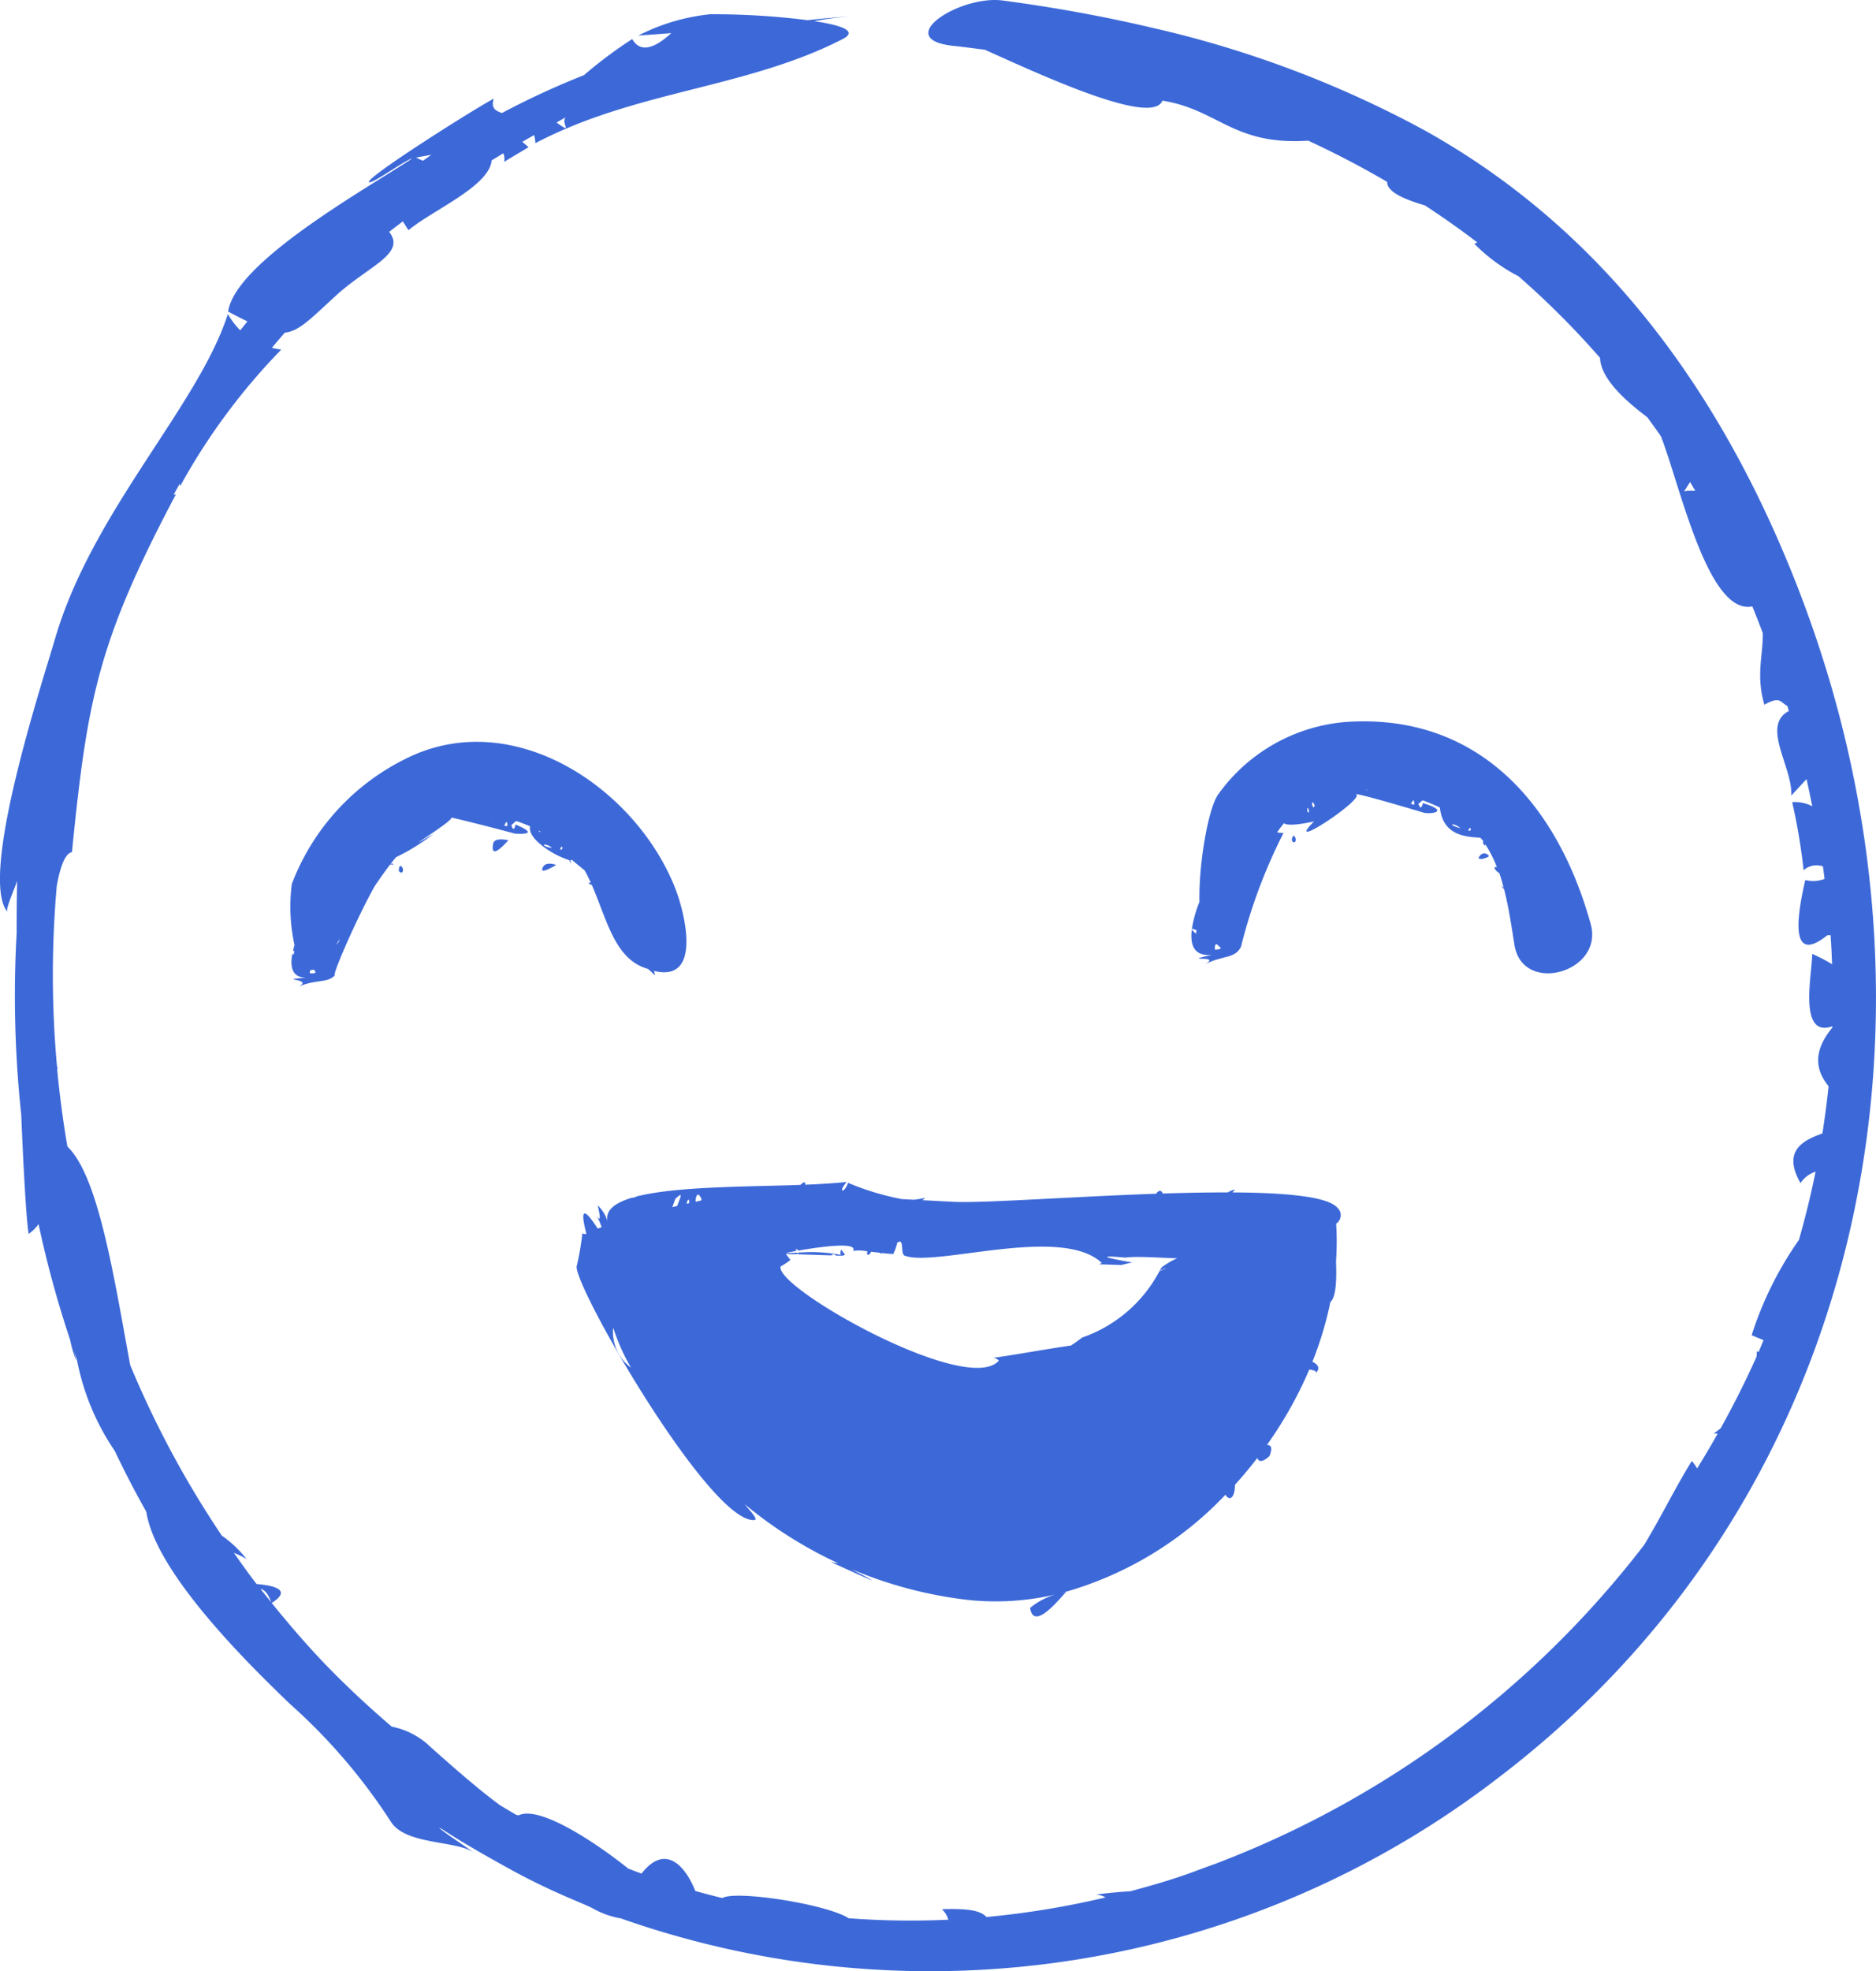 <?xml version="1.0" encoding="UTF-8" standalone="no"?>
<svg
   width="97.707"
   height="102.641"
   viewBox="0 0 97.707 102.641"
   version="1.1"
   id="svg730"
   sodipodi:docname="happy-2-off.svg"
   inkscape:version="1.2.1 (9c6d41e410, 2022-07-14)"
   xmlns:inkscape="http://www.inkscape.org/namespaces/inkscape"
   xmlns:sodipodi="http://sodipodi.sourceforge.net/DTD/sodipodi-0.dtd"
   xmlns:xlink="http://www.w3.org/1999/xlink"
   xmlns="http://www.w3.org/2000/svg"
   xmlns:svg="http://www.w3.org/2000/svg"
   xmlns:rdf="http://www.w3.org/1999/02/22-rdf-syntax-ns#"
   xmlns:cc="http://creativecommons.org/ns#"
   xmlns:dc="http://purl.org/dc/elements/1.1/">
  <sodipodi:namedview
     id="namedview732"
     pagecolor="#ffffff"
     bordercolor="#000000"
     borderopacity="0.25"
     inkscape:showpageshadow="2"
     inkscape:pageopacity="0.0"
     inkscape:pagecheckerboard="0"
     inkscape:deskcolor="#d1d1d1"
     showgrid="false"
     inkscape:zoom="2.3560873"
     inkscape:cx="93.375148"
     inkscape:cy="5.0931899"
     inkscape:window-width="1920"
     inkscape:window-height="1017"
     inkscape:window-x="-8"
     inkscape:window-y="-8"
     inkscape:window-maximized="1"
     inkscape:current-layer="svg730" />
  <defs
     id="defs55">
    <clipPath
       id="clip-path">
      <rect
         x="2.568"
         y="-4.19"
         width="2044.233"
         height="1429.713"
         style="fill:none"
         id="rect2" />
    </clipPath>
    <clipPath
       id="clip-path-2">
      <rect
         x="0.311"
         y="0.208"
         width="2046.49"
         height="1418.538"
         style="fill:none"
         id="rect5" />
    </clipPath>
    <clipPath
       id="clip-path-3">
      <rect
         x="0.491"
         y="0.208"
         width="2046.49"
         height="1418.538"
         style="fill:none"
         id="rect8" />
    </clipPath>
    <linearGradient
       id="_ÂÁ_Ï_ÌÌ_È_ËÂÌÚ_30"
       x1="973.728"
       y1="217.111"
       x2="1279.897"
       y2="405.211"
       gradientUnits="userSpaceOnUse">
      <stop
         offset="0.161"
         stop-color="#772d28"
         id="stop11" />
      <stop
         offset="0.345"
         stop-color="#8e3930"
         id="stop13" />
      <stop
         offset="1"
         stop-color="#d2603c"
         id="stop15" />
    </linearGradient>
    <linearGradient
       id="_ÂÁ_Ï_ÌÌ_È_ËÂÌÚ_33"
       x1="975.558"
       y1="312.902"
       x2="1143.385"
       y2="444.727"
       gradientUnits="userSpaceOnUse">
      <stop
         offset="0.013"
         stop-color="#772d28"
         id="stop18" />
      <stop
         offset="0.155"
         stop-color="#7d302a"
         id="stop20" />
      <stop
         offset="0.592"
         stop-color="#8a372e"
         id="stop22" />
      <stop
         offset="1"
         stop-color="#8e3930"
         id="stop24" />
    </linearGradient>
    <linearGradient
       id="_ÂÁ_Ï_ÌÌ_È_ËÂÌÚ_30-2"
       x1="828.738"
       y1="472.541"
       x2="1247.884"
       y2="730.049"
       xlink:href="#_%C3%82%C3%81_%C3%8F_%C3%8C%C3%8C_%C3%88_%C3%8B%C3%82%C3%8C%C3%9A_30" />
    <linearGradient
       id="_ÂÁ_Ï_ÌÌ_È_ËÂÌÚ_30-3"
       x1="937.975"
       y1="496.495"
       x2="737.896"
       y2="766.158"
       xlink:href="#_%C3%82%C3%81_%C3%8F_%C3%8C%C3%8C_%C3%88_%C3%8B%C3%82%C3%8C%C3%9A_30" />
    <linearGradient
       id="_ÂÁ_Ï_ÌÌ_È_ËÂÌÚ_12"
       x1="1231.567"
       y1="673.644"
       x2="1270.831"
       y2="1060.539"
       gradientUnits="userSpaceOnUse">
      <stop
         offset="0.267"
         stop-color="#bb492f"
         id="stop29" />
      <stop
         offset="0.813"
         stop-color="#a03c2b"
         id="stop31" />
    </linearGradient>
    <linearGradient
       id="_ÂÁ_Ï_ÌÌ_È_ËÂÌÚ_10"
       x1="886.21"
       y1="1079.295"
       x2="886.21"
       y2="558.349"
       gradientUnits="userSpaceOnUse">
      <stop
         offset="0.183"
         stop-color="#bb492f"
         id="stop34" />
      <stop
         offset="0.813"
         stop-color="#d2603c"
         id="stop36" />
    </linearGradient>
    <linearGradient
       id="_ÂÁ_Ï_ÌÌ_È_ËÂÌÚ_10-2"
       x1="664.554"
       y1="1079.36"
       x2="664.554"
       y2="558.349"
       xlink:href="#_%C3%82%C3%81_%C3%8F_%C3%8C%C3%8C_%C3%88_%C3%8B%C3%82%C3%8C%C3%9A_10" />
    <linearGradient
       id="_ÂÁ_Ï_ÌÌ_È_ËÂÌÚ_12-2"
       x1="-2274.331"
       y1="-526.582"
       x2="-1997.934"
       y2="-526.582"
       gradientTransform="rotate(136.212,-523.831,697.567)"
       xlink:href="#_%C3%82%C3%81_%C3%8F_%C3%8C%C3%8C_%C3%88_%C3%8B%C3%82%C3%8C%C3%9A_12" />
    <linearGradient
       id="_ÂÁ_Ï_ÌÌ_È_ËÂÌÚ_12-3"
       x1="1105.355"
       y1="554.34"
       x2="1383.499"
       y2="554.34"
       xlink:href="#_%C3%82%C3%81_%C3%8F_%C3%8C%C3%8C_%C3%88_%C3%8B%C3%82%C3%8C%C3%9A_12" />
    <linearGradient
       id="_ÂÁ_Ï_ÌÌ_È_ËÂÌÚ_12-4"
       x1="1230.059"
       y1="673.569"
       x2="1269.397"
       y2="1061.191"
       xlink:href="#_%C3%82%C3%81_%C3%8F_%C3%8C%C3%8C_%C3%88_%C3%8B%C3%82%C3%8C%C3%9A_12" />
    <linearGradient
       id="_ÂÁ_Ï_ÌÌ_È_ËÂÌÚ_10-3"
       x1="884.053"
       y1="1079.983"
       x2="884.053"
       y2="558.057"
       xlink:href="#_%C3%82%C3%81_%C3%8F_%C3%8C%C3%8C_%C3%88_%C3%8B%C3%82%C3%8C%C3%9A_10" />
    <linearGradient
       id="_ÂÁ_Ï_ÌÌ_È_ËÂÌÚ_7"
       x1="762.545"
       y1="654.629"
       x2="1312.05"
       y2="246.048"
       gradientUnits="userSpaceOnUse">
      <stop
         offset="0.28"
         stop-color="#e27244"
         id="stop44" />
      <stop
         offset="0.813"
         stop-color="#f2794e"
         id="stop46" />
    </linearGradient>
    <radialGradient
       id="radial-gradient"
       cx="223.351"
       cy="411"
       r="59.925"
       gradientTransform="matrix(1,0,0,-1,0,1422)"
       gradientUnits="userSpaceOnUse">
      <stop
         offset="0"
         stop-color="#ff6163"
         id="stop49" />
      <stop
         offset="1"
         stop-color="#c62020"
         id="stop51" />
    </radialGradient>
    <radialGradient
       id="radial-gradient-2"
       cx="160.069"
       cy="217.826"
       r="67.136"
       xlink:href="#radial-gradient" />
  </defs>
  <title
     id="title57">sinaisthimata-2</title>
  <g
     id="_2-2"
     data-name="2"
     transform="translate(-678.202,-1033.645)">
    <path
       d="m 771.908,1064.427 c -3.891,-10.076 -10.01,-18.737 -19.593,-24.041 a 55.534,55.534 0 0 0 -14.24,-5.326 c -2.521,-0.592 -5.074,-1.046 -7.642,-1.388 -2.246,-0.299 -5.823,2.015 -2.578,2.361 0.553,0.059 1.098,0.132 1.643,0.203 2.846,1.276 8.71,4.009 9.245,2.651 2.908,0.455 3.679,2.342 7.596,2.083 q 2.127,0.985 4.111,2.146 c -0.019,0.517 0.88,0.906 1.968,1.226 0.934,0.612 1.844,1.252 2.724,1.926 -0.083,0.042 -0.15,0.073 -0.15,0.073 a 9.031,9.031 0 0 0 2.292,1.686 43.931,43.931 0 0 1 4.25,4.25 c 0.049,1.247 1.731,2.532 2.464,3.095 0.238,0.329 0.479,0.656 0.71,0.993 0.999,2.557 2.448,9.331 4.76,8.856 0.187,0.455 0.366,0.919 0.543,1.383 0.031,1.099 -0.37,2.193 0.084,3.736 0.835,-0.468 0.824,-0.122 1.196,0.062 0.026,0.089 0.053,0.178 0.078,0.266 -1.465,0.763 0.215,2.946 0.128,4.405 0.265,-0.287 0.53,-0.574 0.794,-0.859 0.106,0.466 0.203,0.939 0.298,1.413 a 1.949,1.949 0 0 0 -1.045,-0.214 31.932,31.932 0 0 1 0.596,3.546 1.008,1.008 0 0 1 1.003,-0.202 c 0.034,0.219 0.059,0.438 0.087,0.654 a 1.697,1.697 0 0 1 -1.004,0.057 q -1.084,4.655 1.148,2.878 a 0.808,0.808 0 0 0 0.169,-0.011 c 0.037,0.51 0.059,1.015 0.079,1.52 a 8.512,8.512 0 0 0 -1.036,-0.541 c -10e-4,1.032 -0.746,4.403 1.049,3.772 l -0.003,0.071 c -1.1,1.329 -0.793,2.313 -0.193,3.046 -0.084,0.829 -0.195,1.649 -0.322,2.464 -1.079,0.376 -2.073,0.942 -1.141,2.584 a 1.487,1.487 0 0 1 0.786,-0.596 q -0.366,1.805 -0.869,3.557 a 18.234,18.234 0 0 0 -2.461,4.96 c 0.225,0.093 0.429,0.177 0.621,0.255 -0.088,0.208 -0.171,0.417 -0.263,0.623 -0.032,-0.016 -0.055,-0.032 -0.088,-0.048 0.002,0.094 -0.009,0.184 -0.011,0.276 -0.568,1.276 -1.196,2.521 -1.871,3.737 -0.116,0.092 -0.229,0.184 -0.356,0.269 0.068,0.01 0.131,0.01 0.197,0.015 -0.343,0.61 -0.698,1.214 -1.068,1.806 a 2.781,2.781 0 0 0 -0.276,-0.388 c -0.862,1.386 -1.61,2.938 -2.487,4.377 a 50.977,50.977 0 0 1 -22.293,16.587 c -0.449,0.16 -0.884,0.323 -1.211,0.444 -1.064,0.391 -2.154,0.705 -3.247,0.998 -0.808,0.05 -1.537,0.136 -1.79,0.173 a 1.181,1.181 0 0 1 0.493,0.15 44.938,44.938 0 0 1 -6.2,1.019 c -0.309,-0.324 -0.888,-0.453 -2.325,-0.407 a 1.204,1.204 0 0 1 0.337,0.547 42.529,42.529 0 0 1 -5.191,-0.076 c -1.152,-0.739 -5.884,-1.469 -6.581,-1.051 -0.469,-0.115 -0.938,-0.235 -1.405,-0.368 -0.526,-1.322 -1.57,-2.487 -2.803,-0.907 -0.231,-0.084 -0.462,-0.171 -0.692,-0.26 -1.442,-1.162 -4.521,-3.294 -5.683,-2.783 a 0.244,0.244 0 0 1 -0.145,-0.012 c -0.282,-0.165 -0.565,-0.331 -0.846,-0.503 -1.247,-0.898 -3.224,-2.68 -3.613,-3.024 a 4,4 0 0 0 -2.026,-1.067 c -1.124,-0.957 -2.229,-1.98 -3.307,-3.084 -1.044,-1.072 -2.014,-2.203 -2.95,-3.358 1.009,-0.635 0.271,-0.896 -0.788,-0.986 -0.408,-0.531 -0.795,-1.074 -1.179,-1.621 a 4.247,4.247 0 0 1 0.659,0.32 6.095,6.095 0 0 0 -1.29,-1.22 50.959,50.959 0 0 1 -4.771,-8.879 c -0.818,-4.419 -1.639,-9.838 -3.27,-11.376 q -0.34,-1.984 -0.53,-3.989 a 0.36,0.36 0 0 0 -0.015,-0.211 52.822,52.822 0 0 1 -0.009,-9.377 c 0.181,-1.002 0.432,-1.692 0.791,-1.757 0.801,-8.032 1.371,-10.983 5.417,-18.637 -0.05,0.02 -0.08,0.018 -0.124,0.034 0.105,-0.196 0.214,-0.389 0.322,-0.583 0.007,0.045 0.014,0.081 0.02,0.13 a 32.788,32.788 0 0 1 5.269,-7.113 3.477,3.477 0 0 1 -0.489,-0.094 c 0.22,-0.266 0.447,-0.526 0.673,-0.788 0.742,-0.074 1.325,-0.702 2.65,-1.917 1.694,-1.555 3.682,-2.18 2.784,-3.329 0.23,-0.183 0.47,-0.364 0.711,-0.547 0.092,0.145 0.19,0.3 0.294,0.46 1.247,-1.044 4.21,-2.281 4.33,-3.632 q 0.301,-0.187 0.608,-0.372 a 0.687,0.687 0 0 1 0.04,0.445 q 0.637,-0.382 1.277,-0.764 c -0.109,-0.092 -0.216,-0.186 -0.324,-0.279 0.202,-0.119 0.407,-0.235 0.612,-0.352 a 1.863,1.863 0 0 1 0.066,0.423 c 5.236,-2.758 11.005,-2.842 16.046,-5.443 0.746,-0.413 -0.158,-0.707 -1.523,-0.911 a 17.262,17.262 0 0 1 1.909,-0.252 c -0.761,0.05 -1.513,0.118 -2.256,0.201 a 38.813,38.813 0 0 0 -5.08,-0.308 10.542,10.542 0 0 0 -3.736,1.109 q 0.86,-0.062 1.719,-0.126 c -0.841,0.765 -1.461,0.94 -1.863,0.538 a 1.083,1.083 0 0 1 -0.173,-0.231 23.123,23.123 0 0 0 -2.511,1.879 42.367,42.367 0 0 0 -4.276,1.974 c -0.244,-0.102 -0.603,-0.188 -0.424,-0.75 -1.12,0.599 -6.788,4.187 -6.491,4.353 0.168,0.097 1.885,-1.159 2.243,-1.238 -2.16,1.451 -9.221,5.353 -9.585,7.976 0.378,0.197 0.707,0.365 1.004,0.51 -0.127,0.153 -0.249,0.31 -0.375,0.466 a 4.259,4.259 0 0 1 -0.645,-0.852 c -1.524,4.766 -7.052,10.26 -8.992,16.883 -0.676,2.313 -3.997,12.414 -2.488,14.253 -0.101,-0.12 0.217,-0.837 0.508,-1.611 -0.022,0.75 -0.031,1.668 -0.027,2.691 a 58.312,58.312 0 0 0 0.238,9.477 c 0.128,3.121 0.281,5.667 0.388,6.206 a 2.112,2.112 0 0 0 0.514,-0.511 54.887,54.887 0 0 0 1.64,6.013 6.653,6.653 0 0 0 0.325,1.109 c -0.032,-0.17 -0.073,-0.328 -0.113,-0.486 0.051,0.146 0.097,0.294 0.149,0.44 a 12.637,12.637 0 0 0 1.971,4.739 q 0.762,1.609 1.64,3.165 c 0.513,3.387 6.03,8.592 7.447,9.976 a 29.942,29.942 0 0 1 5.279,6.145 c 0.76,1.245 3.4,0.973 4.353,1.632 -0.871,-0.602 -1.457,-0.98 -1.851,-1.313 a 0.873,0.873 0 0 0 0.149,0.07 c 1.206,0.788 2.453,1.488 3.697,2.171 0.93,0.511 1.957,0.998 2.779,1.355 0.059,0.025 0.118,0.05 0.177,0.076 0.569,0.244 1.017,0.431 1.202,0.528 a 4.502,4.502 0 0 0 1.478,0.532 48.526,48.526 0 0 0 45.82,-7.408 c 19.132,-14.643 24.029,-39.749 15.555,-61.699 z M 707.59,1040.291 c -0.129,-0.076 -0.229,-0.141 -0.399,-0.262 0.156,-0.102 0.325,-0.191 0.492,-0.281 -0.255,0.21 0.149,0.664 -0.094,0.543 z m -6.921,1.416 c -0.15,0.101 -0.295,0.206 -0.442,0.308 q -0.18,-0.078 -0.353,-0.167 z m -8.347,75.362 c -0.184,-0.227 -0.368,-0.454 -0.547,-0.684 0.201,0.038 0.391,0.236 0.548,0.684 z m -12.747,-23.085 c 0.014,0.025 0.027,0.051 0.04,0.076 a 0.489,0.489 0 0 1 -0.04,-0.076 z m 86.342,-34.755 c 0.122,-0.194 0.221,-0.348 0.309,-0.483 0.091,0.151 0.181,0.305 0.271,0.461 a 2.028,2.028 0 0 0 -0.58,0.023 z"
       style="fill:#3d69d8"
       id="path688" />
    <path
       d="m 707.967,1078.396 c 0.018,0.025 0.308,0.265 0.683,0.568 0.117,0.208 0.224,0.425 0.323,0.648 -0.205,-0.025 -0.091,0.06 0.055,0.119 0.741,1.694 1.138,3.633 2.622,4.262 0.112,0.048 0.207,0.074 0.309,0.109 0.118,0.106 0.229,0.208 0.364,0.325 a 1.408,1.408 0 0 0 -0.064,-0.228 c 2.529,0.633 1.609,-3.013 1.126,-4.259 -2.038,-5.257 -8.53,-9.658 -14.163,-6.73 a 12.018,12.018 0 0 0 -5.821,6.465 9.265,9.265 0 0 0 0.14,3.179 c -0.033,0.106 -0.049,0.197 -0.073,0.295 0.024,0.013 0.038,0.02 0.067,0.037 l -0.048,0.176 c -0.011,-0.01 -0.032,-0.033 -0.056,-0.061 -0.148,0.764 0.028,1.266 0.749,1.253 -1.767,0.129 0.513,0.038 -0.488,0.495 0.999,-0.457 1.592,-0.161 2.005,-0.68 -0.389,0.49 0.994,-2.751 2.02,-4.58 0.265,-0.392 0.531,-0.77 0.802,-1.125 0.099,-0.01 0.178,-0.011 0.189,0.032 -0.027,-0.101 -0.091,-0.101 -0.17,-0.056 0.095,-0.125 0.193,-0.242 0.29,-0.36 a 10.769,10.769 0 0 0 1.966,-1.224 c -2.338,1.385 1.358,-0.863 0.875,-0.845 0.118,0 2.725,0.664 3.351,0.843 0.894,0.048 0.887,-0.116 0.032,-0.475 -0.06,0.287 -0.132,0.298 -0.217,0.036 a 3.105,3.105 0 0 1 0.253,-0.221 c 0.236,0.083 0.475,0.17 0.726,0.281 -0.085,0.358 0.279,0.76 0.742,1.093 a 4.598,4.598 0 0 0 1.286,0.665 c 0.051,0.074 0.089,0.147 0.068,0.181 a 0.118,0.118 0 0 0 -0.031,-0.175 c 0.074,0.011 0.111,0 0.087,-0.044 z m -13.633,5.926 a 1.302,1.302 0 0 1 0.029,-0.16 0.505,0.505 0 0 0 0.165,-0.029 c 0.194,0.164 0.12,0.209 -0.194,0.189 z m 1.383,-1.505 c 0.059,-0.085 0.119,-0.172 0.178,-0.258 a 0.421,0.421 0 0 1 -0.178,0.258 z m 8.056,-6.293 c -6e-4,-0.013 0.087,-0.857 0,0 z m 0.693,0.115 c 0.109,-0.26 0.168,-0.249 0.16,0.027 z m 1.815,0.264 c 0.021,0.011 0.044,0.023 0.067,0.034 -0.077,0.054 -0.09,0.031 -0.067,-0.034 z m 0.671,0.899 c -0.737,-0.131 -0.356,-0.323 0,0 z m 0.419,0.075 c 0.024,0.01 0.027,-0.068 0.009,-0.026 0.097,-0.29 0.206,0.076 -0.009,0.026 z"
       style="fill:#3d69d8"
       id="path690" />
    <path
       d="m 707.164,1078.688 c -0.041,-0.027 -0.528,-0.195 -0.684,0.105 -0.253,0.487 0.711,-0.131 0.684,-0.105 z"
       style="fill:#3d69d8"
       id="path692" />
    <path
       d="m 703.885,1077.583 c -0.18,0.989 0.81,-0.222 0.8,-0.188 -0.093,-0.01 -0.745,-0.167 -0.8,0.188 z"
       style="fill:#3d69d8"
       id="path694" />
    <path
       d="m 699.063,1079.076 c 0.154,0.069 0.202,-0.283 -0.026,-0.351 0,0 -0.161,0.276 0.026,0.351 z"
       style="fill:#3d69d8"
       id="path696" />
    <path
       d="m 741.352,1083.356 c -1.864,0.429 0.637,-0.039 -0.445,0.526 1.003,-0.524 1.593,-0.286 1.929,-0.937 a 27.773,27.773 0 0 1 2.215,-5.926 2.205,2.205 0 0 1 -0.333,-0.032 4.45,4.45 0 0 1 0.365,-0.48 c 0.142,0.158 0.889,0.057 1.556,-0.088 -1.75,1.752 2.973,-1.382 2.13,-1.434 0.388,0.023 2.785,0.741 3.561,0.969 0.351,0.112 1.459,-0.047 -0.022,-0.491 -0.063,0.283 -0.139,0.296 -0.23,0.041 0.082,-0.08 0.15,-0.127 0.221,-0.186 0.304,0.113 0.605,0.235 0.896,0.376 0.155,1.484 1.384,1.523 2.111,1.573 0.049,0.063 0.109,0.116 0.155,0.179 -0.075,0.084 0.052,0.205 0.081,0.233 a 0.303,0.303 0 0 0 0.022,-0.064 6.367,6.367 0 0 1 0.602,1.185 c -0.266,-0.068 -0.036,0.234 0.125,0.308 0.085,0.246 0.155,0.498 0.223,0.753 -0.064,-0.044 -0.117,-0.085 -0.117,-0.121 0,0.062 0.066,0.134 0.141,0.205 0.25,0.974 0.394,1.988 0.543,2.915 0.423,2.611 4.664,1.416 3.97,-1.093 -1.714,-6.2 -5.829,-10.982 -12.715,-10.531 a 9.067,9.067 0 0 0 -6.674,3.756 c -0.509,0.67 -1.032,3.551 -0.99,5.613 a 6.388,6.388 0 0 0 -0.394,1.413 c 0.023,-0.012 0.087,0 0.239,0.059 l -0.017,0.184 a 1.021,1.021 0 0 1 -0.226,-0.213 c -0.108,0.872 0.165,1.421 1.081,1.309 z m 0.124,-0.257 c 0.007,-0.017 -0.038,-0.485 0.201,-0.189 0.179,0.109 0.112,0.168 -0.201,0.189 z m 4.905,-7.16 c -0.175,0.074 -0.066,-0.53 0,0 z m 0.183,-0.53 c 0.121,0.136 0.133,0.229 0.045,0.276 a 0.251,0.251 0 0 1 -0.045,-0.276 z m 4.404,-0.038 z m 0.723,0.136 c 0.115,-0.254 0.176,-0.241 0.166,0.04 z m -2.296,-0.703 c -0.018,0 -0.03,-0.027 -0.045,-0.042 0.023,0 0.047,0 0.045,0.042 z m 4.795,1.909 a 0.249,0.249 0 0 1 0.07,0.057 c -0.743,-0.211 -0.356,-0.282 -0.07,-0.057 z m 0.483,0.181 c 0.024,0.01 0.03,-0.067 0.011,-0.025 0.112,-0.287 0.204,0.1 -0.011,0.025 z"
       style="fill:#3d69d8"
       id="path698" />
    <path
       d="m 755.748,1078.221 a 0.275,0.275 0 0 0 -0.466,-0.016 c -0.276,0.317 0.438,0.109 0.466,0.016 z"
       style="fill:#3d69d8"
       id="path700" />
    <path
       d="m 745.559,1077.495 c 0.13,0.081 0.212,-0.224 0.007,-0.34 0,-4e-4 -0.175,0.239 -0.007,0.34 z"
       style="fill:#3d69d8"
       id="path702" />
    <path
       d="m 747.792,1097.361 a 0.521,0.521 0 0 0 0.073,-0.82 c -0.495,-0.591 -2.691,-0.791 -5.472,-0.806 0.042,-0.053 0.092,-0.093 0.131,-0.15 a 1.102,1.102 0 0 0 -0.37,0.149 c -1.074,0 -2.225,0.02 -3.397,0.059 -0.081,-0.225 -0.242,-0.143 -0.336,0.01 -4.466,0.156 -9.121,0.503 -10.586,0.42 -0.537,-0.029 -1.074,-0.056 -1.61,-0.084 0.072,-0.026 0.126,-0.061 0.13,-0.118 a 4.493,4.493 0 0 1 -0.56,0.095 c -0.207,-0.01 -0.411,-0.023 -0.617,-0.032 a 13.873,13.873 0 0 1 -2.807,-0.848 c -0.18,0.543 -0.568,0.541 -0.073,-0.044 -0.533,0.054 -1.283,0.108 -2.16,0.142 a 0.164,0.164 0 0 0 -0.005,-0.103 c -0.031,-0.053 -0.149,0.013 -0.24,0.112 -2.719,0.099 -6.495,0.07 -8.565,0.61 -0.007,0.046 -0.214,0.059 -0.214,0.059 -0.882,0.264 -1.393,0.648 -1.271,1.221 a 1.903,1.903 0 0 0 -0.511,-0.824 c 0.166,0.703 0.138,0.87 -0.081,0.504 a 3.136,3.136 0 0 1 0.283,0.632 c -0.07,0.026 -0.137,0.05 -0.2,0.076 -0.51,-0.792 -0.878,-1.167 -0.713,-0.26 0.033,0.182 0.082,0.358 0.12,0.54 a 0.501,0.501 0 0 1 -0.209,-0.029 14.236,14.236 0 0 1 -0.302,1.739 c 0.042,1.342 7,13.37 9.263,13.185 0.219,-0.021 -0.231,-0.49 -0.512,-0.832 a 22.151,22.151 0 0 0 4.893,3.088 c -0.128,-0.021 -0.249,-0.043 -0.381,-0.064 2.873,1.308 2.394,1.074 1.039,0.359 a 22.106,22.106 0 0 0 5.924,1.589 13.629,13.629 0 0 0 4.697,-0.261 3.751,3.751 0 0 0 -1.3,0.694 c 0.19,1.318 1.706,-0.706 1.88,-0.826 -0.087,0.012 -0.169,0.035 -0.255,0.054 a 18.474,18.474 0 0 0 8.557,-5.128 0.247,0.247 0 0 0 0.079,0.124 c 0.293,0.242 0.42,-0.298 0.409,-0.636 0.407,-0.447 0.795,-0.914 1.164,-1.395 0.059,0.191 0.25,0.262 0.634,-0.102 0.157,-0.392 0.106,-0.578 -0.134,-0.575 a 20.971,20.971 0 0 0 2.206,-3.926 c 0.257,0.031 0.427,0.097 0.32,0.202 0.296,-0.292 0.109,-0.47 -0.156,-0.612 a 18.319,18.319 0 0 0 0.937,-3.114 c 0.284,-0.228 0.333,-1.12 0.291,-2.094 a 14.794,14.794 0 0 0 0.007,-1.983 z m -37.655,5.414 a 10.554,10.554 0 0 0 0.929,2.085 2.312,2.312 0 0 1 -0.929,-2.085 z m 1.096,2.286 0.039,0.054 z m 2.235,-8.619 c -0.081,0.02 -0.164,0.039 -0.249,0.06 0.042,-0.122 0.092,-0.26 0.157,-0.434 0.425,-0.395 0.29,-0.141 0.092,0.374 z m 0.502,-0.117 c 0.021,-0.173 0.064,-0.225 0.122,-0.197 0.002,0.072 10e-4,0.114 10e-4,0.169 -0.042,0.01 -0.082,0.019 -0.123,0.029 z m 0.74,-0.166 c -0.085,0.018 -0.179,0.04 -0.28,0.061 -6e-4,-0.268 0.108,-0.601 0.31,-0.135 -0.01,0.029 -0.02,0.048 -0.03,0.074 z m 24.245,3.497 a 1.945,1.945 0 0 1 -0.367,0.182 7.226,7.226 0 0 1 -4.027,3.455 c -0.193,0.15 -0.386,0.286 -0.578,0.414 -1.168,0.166 -3.355,0.557 -4.054,0.641 a 0.48,0.48 0 0 1 0.296,0.146 c -0.858,0.983 -4.021,-0.108 -6.796,-1.527 -2.523,-1.29 -4.727,-2.85 -4.57,-3.376 a 3.712,3.712 0 0 0 0.51,-0.338 c -0.074,-0.108 -0.168,-0.206 -0.235,-0.317 0.189,0.01 0.378,0.013 0.565,0.019 0.017,-0.021 0.034,-0.041 0.047,-0.059 a 0.37,0.37 0 0 1 0.023,0.061 c 0.58,0.019 1.161,0.039 1.74,0.057 0.076,-0.086 0.145,-0.082 0.23,0.01 0.131,0 0.263,0.01 0.365,0 a 0.344,0.344 0 0 0 0.107,-0.049 l -0.199,-0.268 c -0.048,0.155 -0.042,0.237 -0.011,0.281 a 8.417,8.417 0 0 0 -2.265,-0.114 c -0.235,0.01 -0.448,0.015 -0.601,0.012 0.038,-0.01 0.253,-0.052 0.554,-0.106 a 0.946,0.946 0 0 0 -0.07,-0.083 c 0.106,0 0.154,0.027 0.166,0.067 1.087,-0.19 3.117,-0.481 2.85,0.017 a 2.153,2.153 0 0 1 0.748,0.024 0.161,0.161 0 0 0 0.022,0.193 c 0.113,-0.064 0.161,-0.12 0.16,-0.174 0.162,0.02 0.325,0.038 0.483,0.056 0,0.067 0.042,0.056 0.073,0.01 0.251,0.028 0.474,0.05 0.607,0.051 a 2.681,2.681 0 0 0 0.206,-0.59 c 0.398,-0.263 0.14,0.581 0.387,0.677 1.589,0.615 8.159,-1.614 10.267,0.381 a 0.719,0.719 0 0 1 -0.161,0.067 q 0.591,0.02 1.182,0.039 c 0.219,-0.058 0.419,-0.104 0.566,-0.133 -0.546,-0.09 -2.422,-0.436 -0.376,-0.254 0.703,-0.089 2.144,0.037 2.712,0.034 a 4.267,4.267 0 0 0 -0.808,0.476 c -0.03,0.065 -0.076,0.118 -0.107,0.184 0.055,-0.03 0.162,-0.081 0.357,-0.167 z"
       style="fill:#3d69d8"
       id="path704" />
  </g>
</svg>
